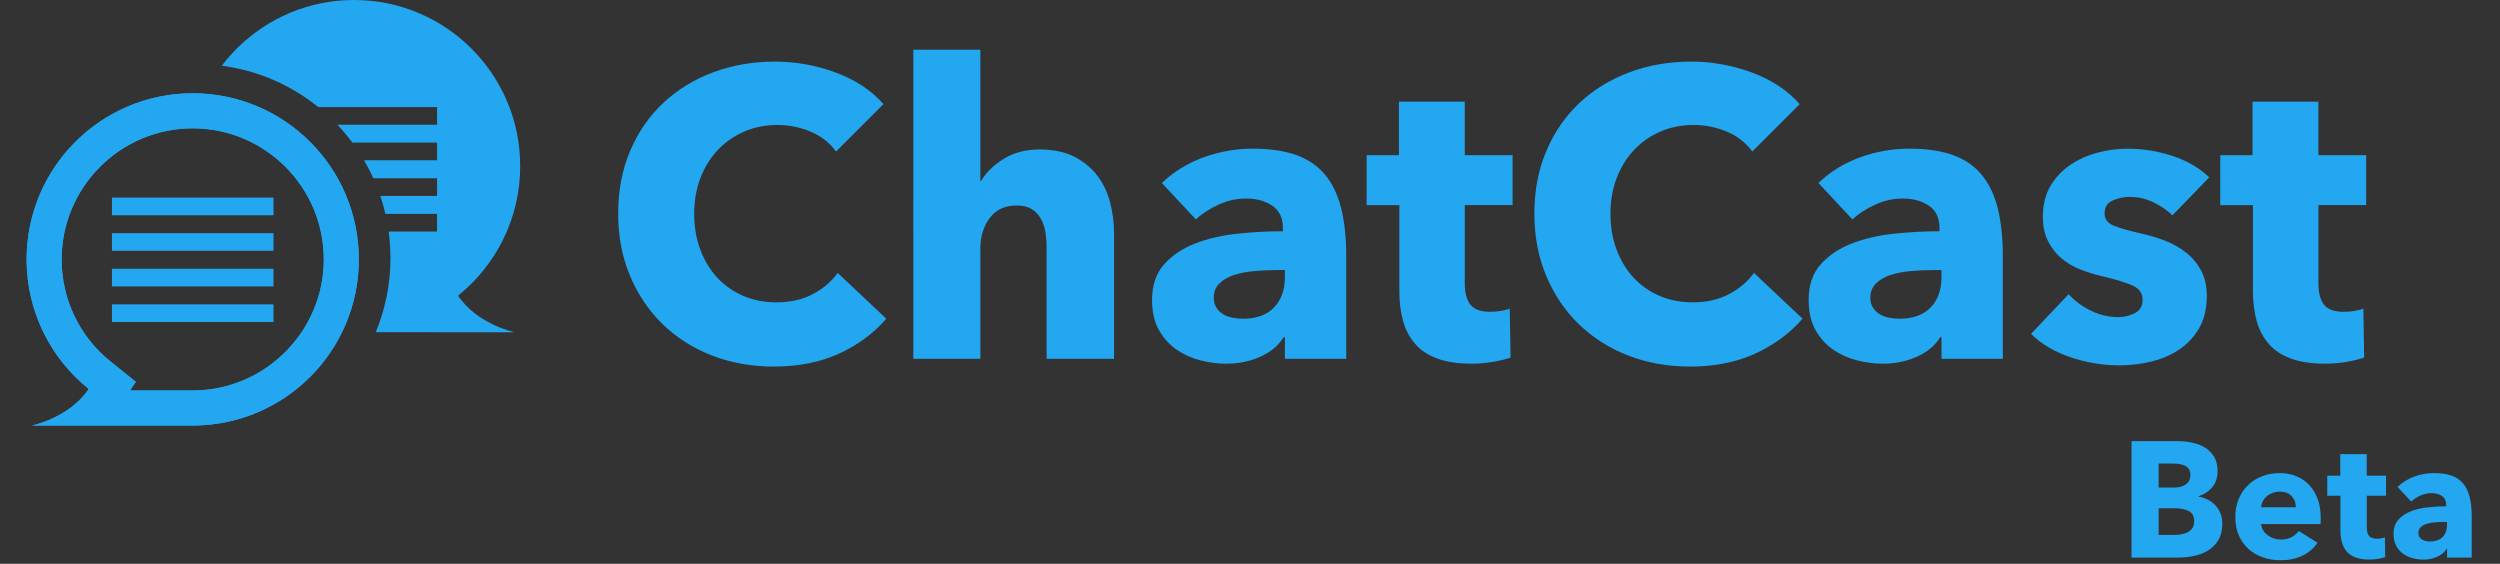 <?xml version="1.0" encoding="utf-8"?>
<!-- Generator: Adobe Illustrator 16.0.4, SVG Export Plug-In . SVG Version: 6.00 Build 0)  -->
<!DOCTYPE svg PUBLIC "-//W3C//DTD SVG 1.1//EN" "http://www.w3.org/Graphics/SVG/1.1/DTD/svg11.dtd">
<svg version="1.1" id="Calque_1" xmlns="http://www.w3.org/2000/svg" xmlns:xlink="http://www.w3.org/1999/xlink" x="0px" y="0px"
	 width="235px" height="53px" viewBox="0 0 235 53" enable-background="new 0 0 235 53" xml:space="preserve">
<rect x="0" y="0" width="235" height="53" fill="#333333" stroke="none"/>
<g>
	<path fill="#22A7F0" d="M78.858,33.246c-1.768,0.807-3.804,1.211-6.11,1.211c-2.101,0-4.042-0.348-5.822-1.038
		c-1.781-0.69-3.324-1.671-4.63-2.938c-1.306-1.269-2.332-2.787-3.074-4.554c-0.743-1.77-1.114-3.715-1.114-5.842
		c0-2.177,0.377-4.15,1.133-5.918c0.755-1.768,1.799-3.272,3.132-4.516c1.332-1.242,2.895-2.196,4.688-2.862s3.728-1,5.803-1
		c1.921,0,3.811,0.34,5.668,1.019c1.856,0.679,3.362,1.671,4.515,2.978l-4.458,4.458c-0.614-0.845-1.422-1.473-2.421-1.883
		c-0.999-0.41-2.024-0.615-3.074-0.615c-1.153,0-2.209,0.211-3.17,0.634c-0.96,0.423-1.787,1.006-2.479,1.749
		c-0.692,0.743-1.229,1.621-1.614,2.632c-0.384,1.012-0.577,2.12-0.577,3.324c0,1.23,0.192,2.357,0.577,3.382
		c0.384,1.024,0.915,1.902,1.595,2.633c0.678,0.729,1.492,1.3,2.44,1.71c0.948,0.405,1.985,0.611,3.113,0.611
		c1.307,0,2.446-0.257,3.42-0.771c0.973-0.514,1.754-1.176,2.344-1.996l4.573,4.304C82.111,31.344,80.626,32.439,78.858,33.246z"/>
	<path fill="#22A7F0" d="M98.38,33.727V23.351c0-0.538-0.039-1.051-0.115-1.537c-0.077-0.485-0.225-0.915-0.442-1.287
		c-0.218-0.371-0.506-0.666-0.865-0.884c-0.359-0.217-0.82-0.327-1.383-0.327c-1.102,0-1.948,0.391-2.537,1.172
		c-0.59,0.782-0.884,1.75-0.884,2.902v10.336h-6.302V4.675h6.302V17.01h0.077c0.436-0.769,1.127-1.454,2.075-2.056
		c0.947-0.601,2.088-0.903,3.42-0.903c1.307,0,2.402,0.231,3.286,0.692c0.884,0.461,1.601,1.057,2.152,1.787
		c0.551,0.729,0.947,1.57,1.191,2.517c0.243,0.948,0.365,1.896,0.365,2.843v11.836H98.38L98.38,33.727z"/>
	<path fill="#22A7F0" d="M109.216,17.202c1.127-1.076,2.44-1.883,3.938-2.421c1.499-0.538,3.029-0.807,4.592-0.807
		c1.613,0,2.979,0.199,4.093,0.595c1.114,0.397,2.019,1.013,2.709,1.845c0.692,0.833,1.198,1.883,1.519,3.151
		c0.32,1.269,0.479,2.774,0.479,4.516v9.646h-5.764v-2.037h-0.116c-0.486,0.795-1.225,1.41-2.209,1.848
		c-0.987,0.438-2.056,0.652-3.209,0.652c-0.769,0-1.562-0.104-2.382-0.31c-0.82-0.204-1.57-0.538-2.248-0.999
		c-0.679-0.462-1.236-1.076-1.671-1.844c-0.438-0.77-0.653-1.717-0.653-2.846c0-1.382,0.377-2.5,1.133-3.343
		c0.755-0.845,1.729-1.498,2.92-1.96c1.191-0.461,2.517-0.768,3.978-0.92c1.46-0.155,2.882-0.232,4.266-0.232V21.43
		c0-0.949-0.333-1.647-0.999-2.096c-0.667-0.448-1.486-0.672-2.459-0.672c-0.897,0-1.762,0.192-2.594,0.577
		c-0.833,0.384-1.544,0.845-2.133,1.383L109.216,17.202z M120.783,25.389h-0.807c-0.691,0-1.393,0.031-2.097,0.094
		c-0.705,0.065-1.333,0.187-1.883,0.365c-0.551,0.181-1.005,0.442-1.364,0.79c-0.359,0.345-0.538,0.801-0.538,1.362
		c0,0.359,0.083,0.667,0.25,0.923c0.167,0.257,0.378,0.461,0.634,0.614c0.255,0.154,0.55,0.263,0.884,0.328
		c0.333,0.062,0.653,0.096,0.96,0.096c1.278,0,2.261-0.354,2.938-1.059c0.678-0.702,1.021-1.656,1.021-2.862L120.783,25.389
		L120.783,25.389z"/>
	<path fill="#22A7F0" d="M137.691,19.277v7.33c0,0.899,0.172,1.575,0.519,2.024c0.347,0.452,0.967,0.676,1.864,0.676
		c0.308,0,0.634-0.022,0.98-0.076c0.346-0.051,0.633-0.127,0.862-0.229l0.077,4.61c-0.438,0.152-0.987,0.287-1.653,0.404
		c-0.667,0.113-1.332,0.172-1.995,0.172c-1.281,0-2.357-0.16-3.229-0.48c-0.871-0.318-1.57-0.781-2.095-1.389
		c-0.524-0.603-0.902-1.32-1.136-2.155c-0.229-0.834-0.345-1.767-0.345-2.794v-8.09h-3.073V14.59h3.034V9.555h6.188v5.034h4.496
		v4.688H137.691z"/>
	<path fill="#22A7F0" d="M164.975,33.246c-1.767,0.807-3.803,1.211-6.106,1.211c-2.104,0-4.041-0.348-5.822-1.038
		c-1.778-0.69-3.321-1.671-4.629-2.938c-1.31-1.27-2.333-2.787-3.076-4.554c-0.741-1.77-1.112-3.715-1.112-5.842
		c0-2.177,0.377-4.15,1.135-5.918c0.755-1.768,1.799-3.272,3.132-4.516c1.331-1.242,2.896-2.196,4.688-2.862
		c1.791-0.666,3.727-1,5.801-1c1.922,0,3.812,0.34,5.668,1.019c1.855,0.679,3.363,1.671,4.518,2.978l-4.459,4.458
		c-0.613-0.845-1.422-1.473-2.421-1.883c-1-0.41-2.024-0.615-3.075-0.615c-1.152,0-2.208,0.211-3.169,0.634
		c-0.962,0.423-1.786,1.006-2.479,1.749c-0.688,0.743-1.229,1.621-1.61,2.632c-0.386,1.012-0.576,2.12-0.576,3.324
		c0,1.23,0.19,2.357,0.576,3.382c0.385,1.024,0.916,1.902,1.594,2.633c0.683,0.729,1.492,1.3,2.438,1.71
		c0.947,0.405,1.984,0.611,3.113,0.611c1.309,0,2.446-0.257,3.42-0.771c0.975-0.514,1.754-1.176,2.348-1.996l4.57,4.304
		C168.229,31.344,166.744,32.439,164.975,33.246z"/>
	<path fill="#22A7F0" d="M170.932,17.202c1.127-1.076,2.44-1.883,3.939-2.421c1.498-0.538,3.027-0.807,4.592-0.807
		c1.614,0,2.979,0.199,4.094,0.595c1.114,0.397,2.02,1.013,2.709,1.845c0.691,0.833,1.197,1.883,1.52,3.151
		c0.318,1.269,0.479,2.774,0.479,4.516v9.646h-5.765v-2.037h-0.116c-0.486,0.795-1.223,1.41-2.208,1.848
		c-0.987,0.438-2.057,0.652-3.21,0.652c-0.77,0-1.562-0.104-2.382-0.31c-0.819-0.204-1.569-0.538-2.248-0.999
		c-0.681-0.462-1.235-1.076-1.672-1.844c-0.437-0.77-0.653-1.717-0.653-2.846c0-1.382,0.379-2.5,1.135-3.343
		c0.754-0.845,1.729-1.498,2.92-1.96c1.19-0.461,2.52-0.768,3.979-0.92c1.461-0.155,2.883-0.232,4.269-0.232V21.43
		c0-0.949-0.334-1.647-1-2.096c-0.666-0.448-1.484-0.672-2.459-0.672c-0.896,0-1.764,0.192-2.596,0.577
		c-0.833,0.384-1.545,0.845-2.134,1.383L170.932,17.202z M182.499,25.389h-0.808c-0.691,0-1.393,0.031-2.096,0.094
		c-0.703,0.065-1.332,0.187-1.885,0.365c-0.551,0.181-1.005,0.442-1.361,0.79c-0.358,0.345-0.537,0.801-0.537,1.362
		c0,0.359,0.082,0.667,0.25,0.923c0.166,0.257,0.377,0.461,0.633,0.614c0.257,0.154,0.552,0.263,0.885,0.328
		c0.332,0.062,0.652,0.096,0.961,0.096c1.281,0,2.261-0.354,2.939-1.059c0.679-0.702,1.019-1.656,1.019-2.862V25.389L182.499,25.389
		z"/>
	<path fill="#22A7F0" d="M204.211,20.238c-0.514-0.487-1.113-0.896-1.807-1.23c-0.691-0.333-1.422-0.5-2.189-0.5
		c-0.59,0-1.134,0.115-1.634,0.346c-0.5,0.23-0.749,0.627-0.749,1.191c0,0.538,0.273,0.922,0.825,1.152
		c0.551,0.232,1.44,0.487,2.672,0.771c0.717,0.152,1.44,0.371,2.171,0.651c0.729,0.283,1.391,0.654,1.979,1.115
		c0.59,0.461,1.062,1.024,1.422,1.69c0.357,0.668,0.537,1.461,0.537,2.385c0,1.203-0.242,2.225-0.729,3.057
		c-0.486,0.83-1.121,1.504-1.902,2.017c-0.781,0.515-1.658,0.886-2.633,1.115c-0.974,0.229-1.945,0.346-2.92,0.346
		c-1.562,0-3.094-0.25-4.593-0.75c-1.498-0.499-2.748-1.233-3.746-2.209l3.535-3.729c0.563,0.615,1.255,1.131,2.075,1.537
		c0.816,0.41,1.688,0.615,2.613,0.615c0.512,0,1.018-0.119,1.518-0.365c0.5-0.24,0.748-0.672,0.748-1.284
		c0-0.591-0.307-1.025-0.922-1.308c-0.614-0.281-1.574-0.575-2.881-0.884c-0.668-0.153-1.332-0.357-2-0.614
		c-0.666-0.256-1.264-0.602-1.785-1.039c-0.525-0.434-0.955-0.972-1.287-1.614c-0.334-0.64-0.5-1.407-0.5-2.305
		c0-1.152,0.242-2.133,0.729-2.939c0.485-0.807,1.114-1.466,1.885-1.979c0.77-0.512,1.619-0.89,2.557-1.134
		c0.935-0.243,1.861-0.365,2.785-0.365c1.435,0,2.836,0.224,4.207,0.672c1.369,0.449,2.529,1.121,3.479,2.017L204.211,20.238z"/>
	<path fill="#22A7F0" d="M217.93,19.277v7.33c0,0.899,0.172,1.575,0.521,2.024c0.346,0.452,0.966,0.676,1.861,0.676
		c0.31,0,0.637-0.022,0.979-0.076c0.347-0.051,0.634-0.127,0.864-0.229l0.076,4.61c-0.438,0.152-0.986,0.287-1.651,0.404
		c-0.667,0.113-1.332,0.172-1.998,0.172c-1.282,0-2.358-0.16-3.229-0.48c-0.871-0.318-1.566-0.781-2.094-1.389
		c-0.525-0.603-0.902-1.32-1.135-2.155c-0.23-0.834-0.346-1.767-0.346-2.794v-8.09h-3.074V14.59h3.036V9.555h6.188v5.034h4.493
		v4.688H217.93z"/>
</g>
<path fill="#22A7F0" d="M18.115,12.063c6.794,0,12.322,5.527,12.322,12.322c0,6.741-5.481,12.266-12.22,12.318h-5.995l0.548-0.811
	l-2.364-1.898c-2.931-2.354-4.612-5.855-4.612-9.609C5.793,17.59,11.321,12.063,18.115,12.063 M18.115,8.769
	C9.491,8.769,2.5,15.76,2.5,24.385c0,4.924,2.28,9.314,5.843,12.178C6.492,39.299,3.007,40,3.007,40l15.221-0.002
	C26.8,39.938,33.73,32.971,33.73,24.385C33.73,15.76,26.739,8.769,18.115,8.769L18.115,8.769z"/>
<path fill="#22A7F0" d="M18.115,12.063c6.794,0,12.322,5.527,12.322,12.322c0,6.741-5.481,12.266-12.22,12.318h-5.995l0.548-0.811
	l-2.364-1.898c-2.931-2.354-4.612-5.855-4.612-9.609C5.793,17.59,11.321,12.063,18.115,12.063 M18.115,8.769
	C9.491,8.769,2.5,15.76,2.5,24.385c0,4.924,2.28,9.314,5.843,12.178C6.492,39.299,3.007,40,3.007,40l15.221-0.002
	C26.8,39.938,33.73,32.971,33.73,24.385C33.73,15.76,26.739,8.769,18.115,8.769L18.115,8.769z"/>
<rect x="10.521" y="18.574" fill="#22A7F0" width="15.188" height="1.66"/>
<rect x="10.521" y="21.917" fill="#22A7F0" width="15.188" height="1.661"/>
<rect x="10.521" y="25.263" fill="#22A7F0" width="15.188" height="1.661"/>
<rect x="10.521" y="28.609" fill="#22A7F0" width="15.188" height="1.66"/>
<g>
	<path fill="#FFFFFF" d="M35.884,18.836c-0.007-0.024-0.016-0.049-0.023-0.073C35.868,18.788,35.876,18.812,35.884,18.836z"/>
	<path fill="#FFFFFF" d="M24.869,7.181c-0.124-0.047-0.248-0.092-0.372-0.136C24.622,7.089,24.746,7.134,24.869,7.181z"/>
	<path fill="#FFFFFF" d="M25.585,7.467c-0.095-0.04-0.189-0.079-0.284-0.118C25.396,7.388,25.49,7.427,25.585,7.467z"/>
	<path fill="#FFFFFF" d="M25.219,7.316c-0.108-0.043-0.217-0.086-0.327-0.127C25.001,7.23,25.11,7.273,25.219,7.316z"/>
	<path fill="#FFFFFF" d="M26.002,7.65c-0.115-0.053-0.23-0.104-0.347-0.154C25.772,7.547,25.888,7.597,26.002,7.65z"/>
	<path fill="#FFFFFF" d="M27.092,8.189c-0.105-0.056-0.211-0.112-0.317-0.166C26.881,8.078,26.987,8.133,27.092,8.189z"/>
	<path fill="#FFFFFF" d="M27.416,8.369c-0.099-0.056-0.198-0.111-0.298-0.165C27.218,8.257,27.317,8.312,27.416,8.369z"/>
	<path fill="#FFFFFF" d="M26.336,7.807c-0.103-0.05-0.206-0.099-0.31-0.146C26.131,7.708,26.233,7.757,26.336,7.807z"/>
	<path fill="#FFFFFF" d="M26.678,7.974c-0.082-0.041-0.163-0.082-0.246-0.121C26.515,7.893,26.597,7.934,26.678,7.974z"/>
	<path fill="#FFFFFF" d="M21.647,6.3c-0.116-0.02-0.234-0.04-0.351-0.058C21.414,6.261,21.531,6.28,21.647,6.3z"/>
	<path fill="#FFFFFF" d="M22.874,6.561c-0.117-0.029-0.233-0.057-0.351-0.083C22.641,6.504,22.757,6.532,22.874,6.561z"/>
	<path fill="#FFFFFF" d="M22.49,6.469c-0.261-0.058-0.523-0.112-0.788-0.159C21.967,6.357,22.229,6.411,22.49,6.469z"/>
	<path fill="#FFFFFF" d="M24.064,6.9c-0.113-0.037-0.228-0.072-0.342-0.106C23.836,6.828,23.951,6.863,24.064,6.9z"/>
	<path fill="#FFFFFF" d="M24.461,7.033c-0.109-0.038-0.219-0.075-0.33-0.111C24.243,6.958,24.352,6.995,24.461,7.033z"/>
	<path fill="#FFFFFF" d="M23.698,6.786c-0.253-0.075-0.509-0.146-0.767-0.211C23.188,6.64,23.444,6.71,23.698,6.786z"/>
	<path fill="#FFFFFF" d="M28.087,8.767c-0.079-0.049-0.157-0.097-0.236-0.145C27.93,8.67,28.009,8.718,28.087,8.767z"/>
	<path fill="#FFFFFF" d="M32.454,12.559c-0.006-0.006-0.012-0.013-0.017-0.021C32.442,12.546,32.448,12.553,32.454,12.559z"/>
	<path fill="#FFFFFF" d="M32.094,12.142c-0.015-0.016-0.03-0.033-0.045-0.049C32.064,12.109,32.079,12.126,32.094,12.142z"/>
	<path fill="#FFFFFF" d="M36.622,22.51c-0.011-0.113-0.023-0.228-0.036-0.339C36.599,22.282,36.611,22.396,36.622,22.51z"/>
	<path fill="#FFFFFF" d="M34.701,15.945c-0.011-0.021-0.021-0.041-0.031-0.061C34.68,15.904,34.69,15.924,34.701,15.945z"/>
	<path fill="#FFFFFF" d="M32.803,12.99c-0.011-0.013-0.021-0.027-0.033-0.041C32.782,12.962,32.792,12.977,32.803,12.99z"/>
	<path fill="#FFFFFF" d="M34.916,16.377c-0.013-0.029-0.027-0.058-0.042-0.086C34.889,16.32,34.902,16.349,34.916,16.377z"/>
	<path fill="#FFFFFF" d="M29.737,9.924c-0.06-0.047-0.12-0.093-0.18-0.139C29.617,9.831,29.677,9.877,29.737,9.924z"/>
	<path fill="#FFFFFF" d="M28.454,9c-0.096-0.063-0.194-0.125-0.292-0.188C28.26,8.875,28.358,8.938,28.454,9z"/>
	<path fill="#FFFFFF" d="M36.706,24.262c0-0.571-0.027-1.133-0.079-1.69C36.678,23.13,36.705,23.693,36.706,24.262
		c-0.001,2.468-0.493,4.82-1.381,6.966l13.065,0.004l0,0l-13.063-0.004C36.213,29.082,36.706,26.729,36.706,24.262z"/>
	<path fill="#FFFFFF" d="M27.736,8.554c-0.07-0.042-0.141-0.083-0.212-0.124C27.596,8.472,27.666,8.513,27.736,8.554z"/>
	<path fill="#FFFFFF" d="M30.949,0.173c-4.111,0.617-7.695,2.838-10.101,6.004c0.134,0.018,0.268,0.037,0.4,0.057
		c-0.133-0.021-0.266-0.04-0.399-0.057C23.254,3.011,26.838,0.79,30.949,0.173z"/>
	<path fill="#FFFFFF" d="M28.757,9.204c-0.063-0.043-0.125-0.085-0.189-0.127C28.632,9.119,28.694,9.161,28.757,9.204z"/>
	<path fill="#FFFFFF" d="M29.075,9.427c-0.065-0.046-0.13-0.092-0.196-0.139C28.945,9.334,29.01,9.38,29.075,9.427z"/>
	<path fill="#FFFFFF" d="M29.449,9.702c-0.091-0.069-0.182-0.137-0.273-0.203C29.267,9.565,29.358,9.633,29.449,9.702z"/>
	<path fill="#22A7F0" d="M43.056,27.794c3.562-2.863,5.843-7.254,5.843-12.179C48.898,6.991,41.908,0,33.283,0
		c-0.793,0-1.573,0.06-2.334,0.173c-4.11,0.617-7.695,2.838-10.1,6.004c0.134,0.017,0.267,0.037,0.399,0.057
		c0.016,0.002,0.033,0.005,0.048,0.008C21.413,6.26,21.531,6.28,21.647,6.3c0.019,0.003,0.037,0.006,0.055,0.01
		c0.265,0.047,0.527,0.101,0.788,0.159c0.011,0.002,0.021,0.005,0.033,0.008c0.118,0.027,0.234,0.055,0.351,0.083
		c0.019,0.005,0.038,0.009,0.057,0.014c0.257,0.065,0.513,0.136,0.767,0.211c0.008,0.002,0.016,0.005,0.024,0.008
		c0.114,0.035,0.229,0.069,0.342,0.106c0.023,0.008,0.045,0.015,0.068,0.022c0.111,0.036,0.22,0.073,0.33,0.111
		c0.012,0.004,0.024,0.008,0.036,0.012c0.125,0.044,0.249,0.089,0.372,0.136c0.007,0.002,0.015,0.005,0.023,0.008
		c0.109,0.041,0.218,0.084,0.327,0.127c0.027,0.011,0.055,0.022,0.082,0.033c0.095,0.039,0.189,0.078,0.284,0.118
		c0.023,0.01,0.047,0.02,0.071,0.03c0.116,0.05,0.232,0.101,0.347,0.154c0.009,0.003,0.017,0.007,0.024,0.011
		c0.104,0.047,0.207,0.096,0.31,0.146c0.032,0.015,0.065,0.031,0.096,0.046c0.083,0.04,0.164,0.081,0.246,0.121
		c0.032,0.016,0.064,0.033,0.097,0.049c0.106,0.054,0.212,0.11,0.317,0.166c0.009,0.005,0.017,0.01,0.026,0.014
		c0.1,0.054,0.2,0.109,0.298,0.165c0.036,0.021,0.072,0.041,0.108,0.062c0.071,0.042,0.142,0.083,0.212,0.124
		c0.038,0.022,0.077,0.045,0.115,0.067c0.079,0.048,0.158,0.096,0.236,0.145c0.024,0.016,0.05,0.031,0.075,0.046
		C28.26,8.875,28.358,8.938,28.454,9c0.038,0.026,0.076,0.051,0.114,0.076c0.063,0.042,0.126,0.084,0.189,0.127
		c0.041,0.028,0.082,0.056,0.122,0.084c0.066,0.046,0.131,0.092,0.196,0.139c0.034,0.024,0.067,0.047,0.101,0.072
		c0.092,0.066,0.183,0.134,0.273,0.203c0.036,0.027,0.072,0.055,0.108,0.083c0.06,0.046,0.12,0.092,0.18,0.139
		c0.04,0.031,0.078,0.062,0.117,0.093c0.02,0.016,0.04,0.032,0.06,0.048h11.168v1.661h-9.371c0.015,0.016,0.029,0.032,0.044,0.048
		c0.099,0.105,0.198,0.212,0.294,0.32c0.015,0.017,0.03,0.033,0.045,0.049c0.116,0.131,0.23,0.263,0.343,0.396
		c0.005,0.007,0.011,0.014,0.017,0.021c0.107,0.128,0.213,0.259,0.316,0.39c0.011,0.014,0.022,0.028,0.033,0.041
		c0.108,0.137,0.215,0.277,0.319,0.417h0.001h7.959v1.66H34.22c0.003,0.005,0.006,0.011,0.01,0.016c0.153,0.263,0.3,0.53,0.44,0.801
		c0.01,0.02,0.02,0.04,0.031,0.061c0.059,0.115,0.117,0.23,0.173,0.346c0.015,0.029,0.028,0.058,0.042,0.086
		c0.052,0.108,0.104,0.218,0.154,0.329c0.008,0.016,0.016,0.032,0.023,0.048h5.99v1.661h-5.335c0.002,0.006,0.004,0.011,0.006,0.017
		c0.037,0.11,0.073,0.221,0.107,0.332c0.008,0.024,0.016,0.049,0.023,0.073c0.128,0.412,0.242,0.83,0.341,1.253
		c0.001,0.003,0.002,0.008,0.003,0.011h4.854v1.661h-4.548c0.016,0.114,0.029,0.227,0.044,0.34c0.002,0.023,0.005,0.045,0.007,0.069
		c0.013,0.111,0.025,0.226,0.036,0.339c0.002,0.022,0.004,0.042,0.005,0.062c0.052,0.558,0.079,1.119,0.079,1.69
		c0,2.468-0.493,4.82-1.381,6.966l13.063,0.004h0.002C48.391,31.23,44.906,30.529,43.056,27.794z"/>
</g>
<g enable-background="new    ">
	<path fill="#22A7F0" d="M208.898,49.23c0,0.599-0.119,1.102-0.355,1.509s-0.552,0.733-0.943,0.979
		c-0.393,0.248-0.838,0.428-1.338,0.534s-1.014,0.162-1.539,0.162h-4.358V41.469h4.358c0.424,0,0.855,0.045,1.299,0.131
		c0.443,0.088,0.848,0.238,1.207,0.449c0.36,0.211,0.654,0.497,0.881,0.857c0.229,0.361,0.343,0.82,0.343,1.377
		c0,0.607-0.165,1.111-0.495,1.508s-0.766,0.684-1.299,0.857v0.031c0.309,0.051,0.601,0.146,0.871,0.284
		c0.273,0.142,0.513,0.317,0.714,0.534c0.2,0.216,0.358,0.469,0.479,0.757C208.839,48.546,208.898,48.871,208.898,49.23z
		 M205.898,44.639c0-0.371-0.145-0.642-0.426-0.812c-0.283-0.171-0.703-0.255-1.262-0.255h-1.299v2.257h1.422
		c0.495,0,0.879-0.101,1.15-0.302C205.762,45.326,205.898,45.031,205.898,44.639z M206.254,48.984c0-0.455-0.17-0.771-0.51-0.943
		c-0.342-0.176-0.795-0.264-1.361-0.264h-1.469v2.506h1.484c0.205,0,0.42-0.02,0.642-0.055s0.423-0.103,0.603-0.193
		c0.183-0.094,0.328-0.225,0.441-0.395S206.254,49.252,206.254,48.984z"/>
	<path fill="#22A7F0" d="M218.146,48.659c0,0.104,0,0.206,0,0.31c0,0.104-0.006,0.201-0.018,0.295h-5.582
		c0.021,0.215,0.085,0.411,0.193,0.586c0.105,0.176,0.246,0.328,0.417,0.457c0.17,0.129,0.358,0.229,0.571,0.301
		c0.211,0.072,0.432,0.108,0.656,0.108c0.402,0,0.742-0.073,1.021-0.224c0.279-0.151,0.505-0.344,0.681-0.58l1.763,1.113
		c-0.359,0.523-0.838,0.931-1.431,1.214c-0.593,0.282-1.28,0.425-2.063,0.425c-0.578,0-1.123-0.09-1.64-0.271
		c-0.516-0.18-0.967-0.441-1.354-0.787c-0.387-0.347-0.688-0.771-0.91-1.275c-0.223-0.505-0.332-1.082-0.332-1.73
		c0-0.629,0.105-1.197,0.322-1.709c0.219-0.512,0.513-0.943,0.884-1.3c0.37-0.356,0.809-0.631,1.313-0.825
		c0.504-0.197,1.051-0.295,1.639-0.295c0.566,0,1.089,0.096,1.562,0.285c0.477,0.189,0.883,0.467,1.223,0.827
		c0.342,0.36,0.604,0.799,0.797,1.313C218.05,47.412,218.146,48,218.146,48.659z M215.811,47.686c0-0.4-0.127-0.748-0.379-1.035
		c-0.252-0.289-0.632-0.435-1.137-0.435c-0.247,0-0.475,0.039-0.681,0.116s-0.388,0.184-0.541,0.316
		c-0.154,0.134-0.278,0.291-0.371,0.473c-0.093,0.18-0.146,0.368-0.154,0.564H215.811L215.811,47.686z"/>
	<path fill="#22A7F0" d="M222.475,46.604v2.948c0,0.362,0.069,0.634,0.209,0.815c0.141,0.181,0.391,0.271,0.75,0.271
		c0.123,0,0.256-0.012,0.396-0.031c0.139-0.021,0.255-0.051,0.35-0.094l0.029,1.854c-0.176,0.062-0.396,0.114-0.665,0.163
		c-0.271,0.046-0.536,0.068-0.805,0.068c-0.517,0-0.948-0.063-1.3-0.192c-0.352-0.132-0.633-0.315-0.844-0.56
		s-0.363-0.533-0.455-0.869C220.047,50.645,220,50.27,220,49.857v-3.256h-1.236v-1.888h1.223v-2.024h2.488v2.025h1.812v1.887h-1.812
		V46.604L222.475,46.604z"/>
	<path fill="#22A7F0" d="M225.367,45.768c0.453-0.434,0.98-0.758,1.585-0.975c0.603-0.217,1.219-0.324,1.848-0.324
		c0.649,0,1.198,0.08,1.646,0.24c0.449,0.159,0.812,0.406,1.093,0.741c0.276,0.336,0.479,0.758,0.608,1.269
		c0.129,0.51,0.193,1.116,0.193,1.816v3.882h-2.318v-0.819h-0.047c-0.195,0.319-0.492,0.566-0.89,0.742s-0.827,0.264-1.291,0.264
		c-0.31,0-0.629-0.041-0.959-0.125c-0.33-0.082-0.632-0.215-0.903-0.399c-0.272-0.187-0.498-0.435-0.674-0.742
		c-0.176-0.312-0.263-0.69-0.263-1.146c0-0.558,0.151-1.006,0.456-1.346c0.304-0.341,0.695-0.604,1.175-0.789
		c0.479-0.185,1.013-0.31,1.601-0.371c0.588-0.061,1.16-0.093,1.717-0.093v-0.124c0-0.382-0.135-0.662-0.4-0.843
		c-0.27-0.181-0.6-0.271-0.988-0.271c-0.361,0-0.709,0.076-1.045,0.229c-0.335,0.155-0.619,0.341-0.857,0.558L225.367,45.768z
		 M230.021,49.062h-0.326c-0.277,0-0.56,0.013-0.842,0.037c-0.283,0.025-0.537,0.074-0.758,0.146
		c-0.224,0.07-0.404,0.178-0.551,0.314c-0.146,0.142-0.216,0.323-0.216,0.551c0,0.146,0.032,0.269,0.103,0.371
		c0.064,0.104,0.149,0.187,0.254,0.246c0.104,0.062,0.223,0.105,0.354,0.133c0.134,0.025,0.265,0.037,0.387,0.037
		c0.517,0,0.909-0.142,1.185-0.424c0.272-0.283,0.41-0.668,0.41-1.151V49.062z"/>
</g>
</svg>
